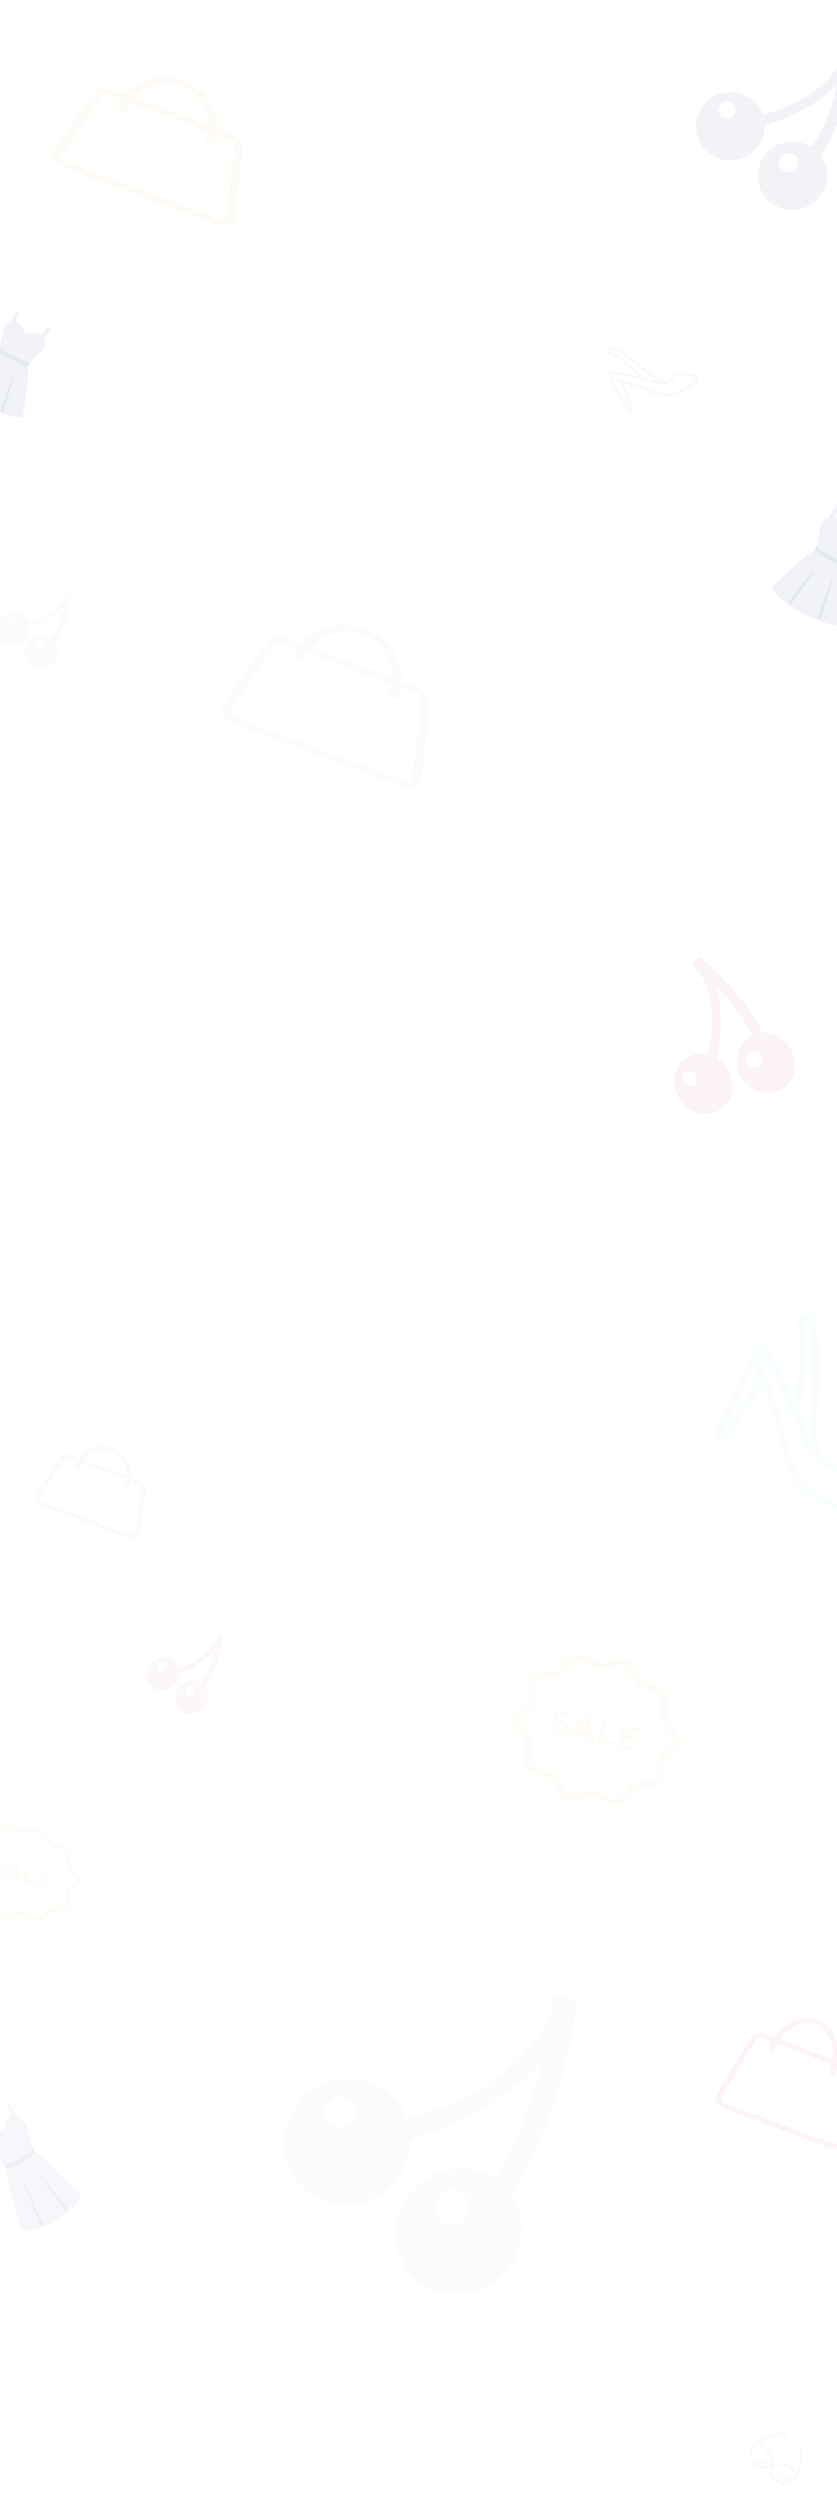 <svg width="1680" height="5014" viewBox="0 0 1680 5014" fill="none" xmlns="http://www.w3.org/2000/svg">
<path d="M412.214 3383C429.009 3357.55 441.67 3322.41 448.085 3285.57C449.359 3280.88 449.066 3279.63 449.097 3278.94L437.921 3276.17C437.817 3278.37 434.139 3289.67 432.564 3292.4C416.287 3320.64 385.214 3336.07 359.15 3344.02C356.865 3336.81 352.103 3330.55 345.161 3326.7C329.746 3318.14 309.512 3324.62 299.97 3341.18C290.422 3357.75 295.183 3378.11 310.598 3386.67C326.014 3395.23 346.251 3388.75 355.799 3372.18C358.985 3366.65 360.544 3360.7 360.675 3354.9C384.164 3346.78 410.746 3332.77 430.112 3312.41C424.18 3337.33 415.412 3358.16 403.855 3374.74C403.262 3374.35 402.674 3373.95 402.046 3373.6C386.631 3365.04 366.393 3371.52 356.848 3388.08C347.303 3404.65 352.069 3425.01 367.484 3433.57C382.899 3442.13 403.133 3435.64 412.678 3419.08C419.604 3407.06 418.968 3393.07 412.214 3383ZM320.817 3348.26C316.996 3346.14 315.813 3341.1 318.181 3336.99C320.544 3332.89 325.561 3331.28 329.382 3333.4C333.204 3335.52 334.388 3340.57 332.026 3344.67C329.657 3348.78 324.639 3350.38 320.817 3348.26ZM376.966 3399.06C372.731 3396.71 371.42 3391.12 374.044 3386.56C376.663 3382.02 382.223 3380.24 386.458 3382.59C390.693 3384.94 391.997 3390.53 389.378 3395.08C386.754 3399.63 381.201 3401.41 376.966 3399.06Z" fill="#A50716" fill-opacity="0.03"/>
<g clip-path="url(#clip0_189_694)" id="karez">
<path d="M1390.95 749.489L1353.53 746.739C1352.45 746.66 1351.49 747.31 1351.11 748.381L1351.07 748.486C1349.3 753.468 1346.11 761.874 1335.82 763.652C1327.12 765.157 1307.83 749.85 1289.94 735.325C1278.21 725.796 1266.08 715.944 1254.73 708.849C1236.99 697.761 1225.97 693.436 1225.51 693.258C1224.74 692.957 1223.91 693.047 1223.27 693.502C1222.62 693.958 1222.22 694.73 1222.19 695.602L1221.72 707.019C1221.67 708.33 1222.43 709.595 1223.59 710.095C1223.66 710.127 1230.86 713.285 1242.21 721.06C1251.5 727.427 1265.34 738.138 1280.86 754.228C1254.12 748.09 1233.28 745.003 1224.36 744.136C1223.57 744.059 1222.83 744.368 1222.33 744.979C1221.82 745.59 1221.61 746.44 1221.76 747.299L1223.86 760.02C1223.86 760.03 1223.93 760.413 1224.05 760.714C1226.41 766.627 1231.36 775.419 1237.63 786.55C1243.67 797.295 1251.2 810.667 1258.63 825.486C1260.05 828.313 1263.06 829.669 1265.64 828.641L1268.44 827.519C1271.19 826.422 1272.41 822.988 1271.16 819.865L1250.48 768.095C1262.91 771.381 1278.54 776.222 1293.43 782.817C1329.96 798.994 1347.35 795.991 1358.42 791.568C1384.26 781.241 1401.25 764.504 1401.96 763.796C1402.74 763.019 1402.96 761.748 1402.5 760.605L1401.31 757.618C1399.47 753.007 1395.4 749.816 1390.95 749.489ZM1227.1 705.631L1227.32 700.091C1231.76 702.108 1240.61 706.453 1252.42 713.837C1263.46 720.738 1275.45 730.472 1287.04 739.886C1298.62 749.288 1309.31 757.965 1318.45 763.472C1315.61 762.983 1312.52 762.291 1309.14 761.361C1302.62 759.565 1296.28 757.928 1290.18 756.438C1259.81 723.132 1234.25 709.149 1227.1 705.631ZM1266.34 821.79C1266.38 821.891 1266.34 822.001 1266.25 822.037L1263.45 823.159C1263.37 823.189 1263.27 823.137 1263.22 823.041C1261.75 820.105 1260.27 817.229 1258.81 814.418L1262.76 812.837L1266.34 821.79ZM1260.57 807.356L1256.04 809.168C1251.02 799.737 1246.2 791.169 1242.06 783.825C1237.47 775.66 1233.6 768.78 1231.02 763.529C1234.17 764.169 1238.74 765.155 1244.25 766.509L1260.57 807.356ZM1396.9 760.58C1392.47 764.633 1377.22 777.697 1356.23 786.087C1346.02 790.166 1329.84 792.871 1295.03 777.455C1267.14 765.104 1236.77 758.802 1228.7 757.26L1227.55 750.289C1237.12 751.467 1267.5 755.762 1308.29 766.99C1324.55 771.463 1336.93 771.212 1345.08 766.241C1351.26 762.476 1353.89 756.774 1355.43 752.667L1391.06 755.286C1393.39 755.457 1395.52 757.129 1396.49 759.544L1396.9 760.58L1396.9 760.58Z" fill="#9E0C26" fill-opacity="0.03"/>
</g>
<g clip-path="url(#clip1_189_694)" id="dress">
<path d="M1541.44 4936.15C1541.35 4936 1541.22 4935.87 1541.08 4935.77C1540.93 4935.66 1540.76 4935.6 1540.59 4935.56C1540.41 4935.53 1540.23 4935.53 1540.05 4935.57C1539.87 4935.61 1539.7 4935.68 1539.54 4935.79C1535.58 4938.45 1528.63 4938.42 1522.07 4932.32C1521.94 4932.19 1521.79 4932.1 1521.62 4932.03C1521.45 4931.97 1521.27 4931.95 1521.08 4931.96C1520.9 4931.98 1520.72 4932.03 1520.55 4932.11C1520.39 4932.2 1520.24 4932.32 1520.11 4932.46C1519.99 4932.6 1519.89 4932.76 1519.82 4932.93C1519.75 4933.11 1519.72 4933.29 1519.72 4933.47C1519.73 4933.66 1519.76 4933.84 1519.84 4934C1519.91 4934.16 1520.01 4934.31 1520.14 4934.43C1520.66 4934.91 1521.18 4935.36 1521.71 4935.77C1528.9 4941.47 1536.43 4941.14 1540.98 4938.09C1541.29 4937.88 1541.52 4937.56 1541.6 4937.19C1541.69 4936.83 1541.63 4936.45 1541.44 4936.15Z" fill="#5C2483" fill-opacity="0.04"/>
<path d="M1565.18 4964.08C1565.05 4963.95 1564.9 4963.86 1564.73 4963.8C1564.56 4963.74 1564.38 4963.71 1564.2 4963.73C1564.02 4963.74 1563.84 4963.79 1563.67 4963.87C1563.5 4963.96 1563.35 4964.07 1563.23 4964.22C1562.97 4964.5 1562.83 4964.86 1562.84 4965.23C1562.84 4965.6 1562.99 4965.95 1563.26 4966.19C1563.78 4966.67 1564.3 4967.12 1564.82 4967.53C1572.01 4973.23 1579.55 4972.89 1584.1 4969.85C1584.26 4969.75 1584.4 4969.62 1584.52 4969.47C1584.63 4969.31 1584.72 4969.14 1584.77 4968.95C1584.81 4968.76 1584.83 4968.57 1584.8 4968.39C1584.77 4968.2 1584.71 4968.03 1584.61 4967.87C1584.51 4967.71 1584.38 4967.58 1584.23 4967.48C1584.08 4967.38 1583.91 4967.31 1583.73 4967.28C1583.54 4967.25 1583.35 4967.26 1583.17 4967.3C1582.99 4967.35 1582.81 4967.43 1582.66 4967.54C1578.7 4970.21 1571.73 4970.17 1565.18 4964.08Z" fill="#5C2483" fill-opacity="0.04"/>
<path d="M1603.45 4963.58C1603.58 4963.4 1603.67 4963.19 1603.71 4962.97C1603.77 4962.63 1609.13 4929.38 1609.91 4915.16C1610.27 4913.02 1610.13 4910.84 1609.5 4908.82C1608.87 4906.79 1607.77 4904.97 1606.3 4903.5C1605.18 4902.71 1603.89 4902.19 1602.52 4901.97C1601.15 4901.75 1599.73 4901.84 1598.37 4902.23C1598.19 4902.29 1598.03 4902.38 1597.88 4902.49C1597.73 4902.61 1597.61 4902.75 1597.52 4902.92C1597.43 4903.08 1597.36 4903.26 1597.34 4903.44C1597.31 4903.62 1597.32 4903.81 1597.36 4903.98C1597.41 4904.16 1597.49 4904.32 1597.59 4904.46C1597.7 4904.61 1597.84 4904.72 1597.99 4904.81C1598.15 4904.89 1598.32 4904.95 1598.5 4904.96C1598.68 4904.98 1598.86 4904.96 1599.04 4904.91C1599.99 4904.65 1600.97 4904.59 1601.92 4904.74C1602.87 4904.89 1603.77 4905.24 1604.56 4905.77C1605.65 4907.01 1606.44 4908.49 1606.89 4910.12C1607.34 4911.74 1607.43 4913.46 1607.15 4915.16C1606.51 4926.85 1602.72 4951.63 1601.42 4959.88C1594.53 4953.23 1570.97 4932.63 1553.96 4942.72L1549.34 4939.06C1555.34 4920.23 1529.85 4901.96 1521.79 4896.76C1529.52 4893.62 1552.78 4884.28 1564.02 4880.97C1568.5 4879.66 1571.77 4879.79 1573.74 4881.35L1573.76 4881.36C1574.46 4882 1575 4882.8 1575.36 4883.69C1575.73 4884.58 1575.89 4885.55 1575.86 4886.53C1575.83 4886.9 1575.95 4887.26 1576.19 4887.53C1576.43 4887.79 1576.77 4887.95 1577.14 4887.95C1577.5 4887.96 1577.86 4887.82 1578.14 4887.56C1578.42 4887.3 1578.59 4886.95 1578.61 4886.57C1578.68 4885.16 1578.44 4883.76 1577.92 4882.48C1577.39 4881.19 1576.59 4880.06 1575.57 4879.15C1573.8 4878.04 1571.78 4877.39 1569.66 4877.24C1567.54 4877.09 1565.4 4877.45 1563.39 4878.29C1549.72 4882.3 1518.57 4895.11 1518.26 4895.24C1518.06 4895.33 1517.87 4895.46 1517.73 4895.64L1517.7 4895.67C1506.58 4908.99 1500.81 4929.07 1514.42 4941.67C1515.13 4942.34 1515.86 4942.96 1516.6 4943.55C1519.42 4946.07 1522.79 4947.89 1526.47 4948.88C1530.16 4949.87 1534.06 4950 1537.89 4949.27C1539.99 4948.79 1541.99 4947.88 1543.76 4946.59C1545.53 4945.3 1547.03 4943.66 1548.17 4941.78L1551.6 4944.49C1550.02 4946.03 1548.77 4947.87 1547.92 4949.89C1547.06 4951.91 1546.63 4954.06 1546.65 4956.22C1546.81 4960.11 1547.83 4963.87 1549.63 4967.23C1551.44 4970.59 1553.98 4973.46 1557.07 4975.63C1557.81 4976.21 1558.59 4976.78 1559.39 4977.32C1574.77 4987.69 1593 4977.49 1603.43 4963.62L1603.45 4963.58ZM1537.36 4946.55C1533.47 4947.17 1529.53 4946.86 1525.88 4945.65C1522.23 4944.43 1518.95 4942.35 1516.33 4939.55C1504.27 4928.38 1508.89 4911.02 1518.97 4898.36C1524.73 4901.98 1553.29 4921.08 1546.48 4939.11C1545.64 4940.98 1544.37 4942.64 1542.78 4943.94C1541.19 4945.24 1539.33 4946.13 1537.36 4946.55ZM1561.01 4974.97C1557.69 4973.05 1554.91 4970.34 1552.9 4967.06C1550.88 4963.78 1549.68 4960.02 1549.4 4956.09C1549.35 4954.09 1549.79 4952.08 1550.68 4950.25C1551.57 4948.41 1552.88 4946.8 1554.5 4945.55C1565.95 4937.85 1582.05 4947.61 1592.08 4955.56C1596.08 4958.74 1599.12 4961.63 1600.51 4962.99C1590.49 4975.69 1574.65 4984.16 1561.01 4974.97Z" fill="#5C2483" fill-opacity="0.04"/>
</g>
<path d="M1024.32 4400.93C1086.74 4307 1132.39 4176.43 1153.83 4038.98C1158.33 4021.53 1157.09 4016.8 1157.15 4014.24L1113.87 4002.89C1113.67 4011.12 1100.5 4053.15 1094.68 4063.25C1034.5 4167.68 916.213 4222.83 816.56 4250.39C807.123 4223.17 788.235 4199.33 761.166 4184.3C701.055 4150.93 623.719 4173.5 588.439 4234.72C553.139 4295.98 573.269 4372.66 633.38 4406.04C693.492 4439.41 770.843 4416.85 806.143 4355.59C817.924 4335.15 823.397 4312.97 823.391 4291.27C913.119 4262.87 1014.23 4212.64 1087 4137.99C1066.36 4230.85 1034.44 4308.15 991.405 4369.26C989.087 4367.74 986.789 4366.2 984.339 4364.84C924.228 4331.46 846.876 4354.03 811.586 4415.26C776.296 4476.5 796.444 4553.2 856.554 4586.57C916.664 4619.94 994.001 4597.37 1029.29 4536.13C1054.9 4491.7 1051.21 4439.21 1024.32 4400.93ZM669.336 4263.01C654.434 4254.74 649.433 4235.74 658.19 4220.55C666.926 4205.39 686.1 4199.79 701.002 4208.06C715.904 4216.34 720.912 4235.36 712.176 4250.52C703.419 4265.71 684.238 4271.28 669.336 4263.01ZM890.018 4458.09C873.505 4448.92 867.963 4427.86 877.665 4411.03C887.347 4394.23 908.599 4388.02 925.111 4397.19C941.624 4406.36 947.139 4427.42 937.457 4444.22C927.755 4461.06 906.531 4467.25 890.018 4458.09Z" fill="#A50716" fill-opacity="0.02"/>
<g clip-path="url(#clip2_189_694)">
<path d="M1333.51 3530.55C1333.51 3529.35 1333.74 3528.2 1334.2 3527.13C1334.65 3526.07 1335.32 3525.09 1336.19 3524.27L1359.11 3502.37C1361.09 3500.48 1362.6 3498.28 1363.6 3495.91C1366.41 3489.34 1365.43 3481.43 1360.55 3474.9L1340.18 3447.69C1338.65 3445.64 1337.94 3443.19 1338.19 3440.83L1341.55 3409.55C1342.61 3399.69 1336.26 3389.9 1326.17 3385.6C1325.79 3385.44 1325.41 3385.28 1325.02 3385.14L1292.25 3372.85L1291.68 3372.62C1289.4 3371.65 1287.49 3370.03 1286.26 3368.01L1268.77 3339.3C1265.93 3334.62 1261.55 3331.01 1256.58 3328.89C1251.61 3326.77 1245.97 3326.11 1240.62 3327.3L1207.8 3334.56C1205.49 3335.07 1202.99 3334.82 1200.72 3333.85L1200.21 3333.62L1168.45 3318.38L1168.65 3318.48C1168.21 3318.26 1167.82 3318.09 1167.48 3317.95C1157.39 3313.64 1145.93 3315.84 1139.55 3323.43L1119.3 3347.51C1117.78 3349.33 1115.52 3350.52 1112.98 3350.83L1079.25 3354.97C1071.15 3355.97 1064.76 3360.75 1061.96 3367.32C1060.95 3369.69 1060.41 3372.3 1060.41 3375.03L1060.49 3406.73C1060.5 3407.93 1060.26 3409.09 1059.8 3410.15C1059.35 3411.22 1058.68 3412.19 1057.81 3413.02L1034.89 3434.91C1032.91 3436.8 1031.41 3439 1030.4 3441.37C1027.59 3447.94 1028.57 3455.86 1033.45 3462.39L1053.82 3489.6C1055.35 3491.65 1056.06 3494.09 1055.81 3496.46L1052.45 3527.73C1051.4 3537.59 1057.74 3547.38 1067.83 3551.68C1068.18 3551.83 1068.55 3551.99 1068.96 3552.14L1070.01 3552.53L1101.83 3564.46L1101.9 3564.48L1102.34 3564.66C1104.6 3565.63 1106.51 3567.25 1107.74 3569.28L1125.22 3597.99C1128.07 3602.67 1132.45 3606.28 1137.43 3608.4C1142.39 3610.52 1148.03 3611.18 1153.38 3609.99L1186.2 3602.73C1188.52 3602.21 1191.01 3602.46 1193.27 3603.43L1193.75 3603.65L1194.31 3603.91L1225.26 3618.76L1225.47 3618.86C1225.8 3619.02 1226.15 3619.17 1226.53 3619.33C1236.61 3623.63 1248.07 3621.44 1254.46 3613.85L1274.7 3589.77C1276.22 3587.95 1278.48 3586.77 1281.02 3586.46L1314.75 3582.31C1322.85 3581.31 1329.24 3576.54 1332.03 3569.96C1333.05 3567.6 1333.59 3564.98 1333.58 3562.25L1333.51 3530.55ZM1311.88 3570.11L1278.15 3574.26C1272.4 3574.96 1267.32 3577.62 1263.87 3581.73L1243.62 3605.81C1240.81 3609.18 1235.71 3610.15 1231.26 3608.25L1230.71 3608L1199.11 3592.84L1199.13 3592.85C1198.77 3592.67 1198.4 3592.5 1198 3592.33C1192.89 3590.15 1187.25 3589.59 1182.04 3590.74L1149.22 3598.01C1146.84 3598.53 1144.37 3598.25 1142.15 3597.3C1139.93 3596.36 1138.02 3594.78 1136.75 3592.69L1119.26 3563.98C1116.49 3559.42 1112.18 3555.75 1107.07 3553.57C1106.73 3553.43 1106.35 3553.27 1105.93 3553.12L1105.93 3553.12L1073.06 3540.79L1073.07 3540.8L1072.56 3540.59C1068.11 3538.69 1065.28 3534.35 1065.75 3529.98L1069.11 3498.7C1069.68 3493.37 1068.08 3487.86 1064.61 3483.22L1044.25 3456.02C1042.08 3453.13 1041.65 3449.62 1042.89 3446.7C1043.34 3445.65 1044 3444.69 1044.88 3443.84L1067.81 3421.95C1069.76 3420.08 1071.28 3417.89 1072.3 3415.48C1073.33 3413.08 1073.86 3410.46 1073.85 3407.76L1073.77 3376.06C1073.78 3374.84 1074.02 3373.7 1074.46 3372.65C1075.71 3369.73 1078.53 3367.61 1082.12 3367.18L1115.85 3363.03C1121.6 3362.32 1126.69 3359.66 1130.14 3355.56L1150.38 3331.47C1153.2 3328.11 1158.29 3327.14 1162.75 3329.04L1163.18 3329.23L1163.31 3329.3L1194.89 3344.45L1194.92 3344.46L1195.99 3344.94C1201.1 3347.13 1206.74 3347.69 1211.96 3346.55L1244.78 3339.28L1242.7 3333.29L1244.78 3339.28C1247.17 3338.75 1249.63 3339.04 1251.85 3339.99C1254.07 3340.93 1255.98 3342.51 1257.25 3344.59L1274.74 3373.31C1277.52 3377.88 1281.84 3381.54 1286.95 3383.72C1287.33 3383.88 1287.68 3384.02 1287.99 3384.14L1288.11 3384.19L1320.36 3396.28L1320.96 3396.5L1321.44 3396.7C1325.9 3398.59 1328.73 3402.94 1328.25 3407.3L1324.89 3438.58C1324.32 3443.91 1325.92 3449.42 1329.39 3454.06L1349.75 3481.27C1351.92 3484.16 1352.35 3487.67 1351.11 3490.58C1350.66 3491.63 1350 3492.6 1349.11 3493.45L1326.2 3515.34C1324.24 3517.2 1322.73 3519.4 1321.7 3521.8C1320.68 3524.21 1320.14 3526.83 1320.15 3529.53L1320.22 3561.22C1320.23 3562.45 1319.98 3563.59 1319.54 3564.64C1318.29 3567.55 1315.47 3569.67 1311.88 3570.11Z" fill="#F39200" fill-opacity="0.03"/>
<path d="M1183.22 3444.3C1183.14 3443.86 1182.9 3443.52 1182.37 3443.4L1172.93 3441.18C1172.41 3441.06 1172.06 3441.26 1171.83 3441.63L1145.93 3482.24C1145.7 3482.61 1145.8 3482.92 1146.33 3483.04L1156.14 3485.34C1156.67 3485.46 1157 3485.33 1157.24 3484.89L1161.6 3477.5L1179.43 3481.68L1180.84 3490.42C1180.9 3490.93 1181.17 3491.2 1181.69 3491.33L1191.43 3493.61C1191.95 3493.73 1192.15 3493.49 1192.08 3493.05L1183.22 3444.3ZM1166.25 3469.75L1175.04 3454.97L1175.26 3455.02L1178.02 3472.5L1166.25 3469.75Z" fill="#F39200" fill-opacity="0.03"/>
<path d="M1131.35 3450.61L1128.72 3449.64C1123 3447.52 1121.23 3445.33 1121.72 3442.69C1122.27 3439.78 1124.98 3438.22 1129.48 3439.28C1133.67 3440.26 1137.19 3442.36 1140.66 3445.57C1140.99 3445.86 1141.38 3445.88 1141.74 3445.61L1147.47 3440.52C1147.93 3440.13 1147.91 3439.85 1147.51 3439.47C1143.79 3435.49 1137.84 3432.18 1131.1 3430.61C1120.09 3428.02 1112 3432 1110.41 3440.47C1108.89 3448.6 1113.83 3454.35 1123.93 3458.06L1126.57 3459.03C1132.49 3461.2 1133.97 3463.31 1133.47 3466.03C1132.86 3469.28 1129.44 3470.81 1124.12 3469.56C1118.73 3468.3 1114.59 3464.93 1111.67 3461.69C1111.35 3461.34 1110.9 3461.23 1110.54 3461.5L1103.74 3466.06C1103.29 3466.38 1103.35 3466.89 1103.6 3467.23C1106.92 3471.62 1114.11 3476.27 1122.05 3478.13C1135.24 3481.22 1143.21 3476.65 1144.77 3468.32C1146.33 3459.99 1141.59 3454.35 1131.35 3450.61Z" fill="#F39200" fill-opacity="0.03"/>
<path d="M1234.98 3494.55L1212.5 3489.28C1212.21 3489.21 1212.08 3489.04 1212.13 3488.77L1218.88 3452.66C1218.96 3452.25 1218.72 3451.91 1218.27 3451.81L1208.75 3449.58C1208.3 3449.47 1207.95 3449.67 1207.87 3450.08L1199.5 3494.79C1199.43 3495.2 1199.68 3495.54 1200.13 3495.65L1233.32 3503.42C1233.77 3503.53 1234.12 3503.33 1234.2 3502.92L1235.61 3495.4C1235.68 3494.99 1235.43 3494.66 1234.98 3494.55Z" fill="#F39200" fill-opacity="0.03"/>
<path d="M1275.63 3504.35L1253.68 3499.21C1253.38 3499.14 1253.25 3498.97 1253.3 3498.7L1255.09 3489.14C1255.14 3488.87 1255.31 3488.77 1255.61 3488.84L1273.9 3493.13C1274.34 3493.23 1274.69 3493.03 1274.77 3492.62L1276.11 3485.44C1276.19 3485.04 1275.94 3484.7 1275.49 3484.59L1257.21 3480.31C1256.91 3480.24 1256.79 3480.07 1256.83 3479.8L1258.55 3470.65C1258.6 3470.38 1258.78 3470.28 1259.07 3470.35L1281.03 3475.49C1281.48 3475.6 1281.82 3475.39 1281.9 3474.99L1283.26 3467.74C1283.33 3467.33 1283.09 3466.99 1282.64 3466.89L1249.97 3459.23C1249.52 3459.13 1249.17 3459.33 1249.1 3459.74L1240.73 3504.45C1240.65 3504.86 1240.9 3505.2 1241.35 3505.31L1274.02 3512.96C1274.46 3513.06 1274.81 3512.86 1274.89 3512.46L1276.25 3505.21C1276.32 3504.8 1276.08 3504.45 1275.63 3504.35Z" fill="#F39200" fill-opacity="0.03"/>
</g>
<g clip-path="url(#clip3_189_694)">
<path d="M140.76 3799.29C140.729 3798.52 140.866 3797.79 141.154 3797.11C141.442 3796.44 141.88 3795.82 142.457 3795.31L157.71 3781.75C159.027 3780.58 160.014 3779.2 160.652 3777.7C162.43 3773.54 161.576 3768.42 158.069 3764.11L143.445 3746.14C142.343 3744.78 141.798 3743.19 141.919 3741.68L143.512 3721.63C144.009 3715.31 139.423 3708.87 132.388 3705.87C132.125 3705.76 131.859 3705.65 131.587 3705.55L108.775 3696.89L108.378 3696.73C106.793 3696.06 105.444 3694.97 104.548 3693.64L91.869 3674.77C89.806 3671.69 86.716 3669.27 83.249 3667.79C79.782 3666.31 75.894 3665.76 72.238 3666.4L49.847 3670.32C48.272 3670.59 46.549 3670.37 44.964 3669.7L44.609 3669.54L22.425 3659.01L22.564 3659.07C22.261 3658.93 21.987 3658.81 21.746 3658.7C14.712 3655.7 6.887 3656.86 2.675 3661.59L-10.689 3676.62C-11.695 3677.75 -13.221 3678.46 -14.961 3678.61L-38.054 3680.5C-43.595 3680.96 -47.878 3683.88 -49.651 3688.05C-50.291 3689.55 -50.605 3691.21 -50.541 3692.97L-49.758 3713.37C-49.727 3714.14 -49.864 3714.88 -50.152 3715.55C-50.439 3716.23 -50.878 3716.84 -51.455 3717.35L-66.711 3730.91C-68.026 3732.08 -69.011 3733.46 -69.651 3734.96C-71.428 3739.12 -70.576 3744.24 -67.068 3748.56L-52.444 3766.53C-51.342 3767.88 -50.795 3769.47 -50.917 3770.98L-52.508 3791.03C-53.006 3797.35 -48.419 3803.79 -41.389 3806.79C-41.144 3806.89 -40.882 3807 -40.602 3807.11L-39.866 3807.39L-17.718 3815.79L-17.674 3815.81L-17.366 3815.93C-15.789 3816.61 -14.443 3817.69 -13.549 3819.03L-0.87 3837.9C1.196 3840.98 4.286 3843.4 7.756 3844.88C11.221 3846.36 15.109 3846.91 18.76 3846.27L41.155 3842.35C42.735 3842.07 44.452 3842.29 46.028 3842.96L46.363 3843.11L46.753 3843.3L68.371 3853.56L68.519 3853.63C68.748 3853.74 68.993 3853.85 69.257 3853.96C76.288 3856.96 84.115 3855.81 88.33 3851.07L101.691 3836.04C102.698 3834.91 104.222 3834.2 105.959 3834.06L129.055 3832.17C134.597 3831.71 138.878 3828.78 140.65 3824.62C141.293 3823.12 141.605 3821.45 141.538 3819.69L140.76 3799.29ZM126.796 3824.25L103.706 3826.14C99.772 3826.46 96.34 3828.06 94.061 3830.62L80.7 3845.65C78.839 3847.75 75.361 3848.26 72.252 3846.93L71.871 3846.76L49.803 3836.28L49.815 3836.29C49.565 3836.17 49.303 3836.05 49.025 3835.93C45.463 3834.41 41.578 3833.92 38.02 3834.54L15.624 3838.46C13.999 3838.75 12.298 3838.51 10.752 3837.85C9.204 3837.19 7.852 3836.13 6.931 3834.76L-5.747 3815.88C-7.761 3812.89 -10.807 3810.42 -14.37 3808.91C-14.603 3808.81 -14.871 3808.7 -15.163 3808.59L-15.162 3808.59L-38.041 3799.9L-38.035 3799.91L-38.391 3799.76C-41.495 3798.44 -43.54 3795.58 -43.313 3792.78L-41.722 3772.74C-41.451 3769.32 -42.676 3765.74 -45.171 3762.67L-59.793 3744.7C-61.349 3742.79 -61.722 3740.53 -60.937 3738.68C-60.654 3738.01 -60.222 3737.41 -59.638 3736.89L-44.381 3723.33C-43.081 3722.17 -42.089 3720.79 -41.439 3719.27C-40.789 3717.75 -40.483 3716.08 -40.549 3714.34L-41.331 3693.94C-41.357 3693.16 -41.22 3692.42 -40.937 3691.76C-40.146 3689.91 -38.255 3688.62 -35.8 3688.42L-12.705 3686.52C-8.768 3686.2 -5.336 3684.6 -3.058 3682.04L10.304 3667.01C12.164 3664.92 15.645 3664.41 18.75 3665.73L19.051 3665.87L19.146 3665.91L41.199 3676.38L41.219 3676.39L41.967 3676.73C45.532 3678.25 49.417 3678.74 52.978 3678.12L75.374 3674.2L73.81 3670.3L75.378 3674.2C77.005 3673.92 78.704 3674.16 80.253 3674.82C81.799 3675.48 83.15 3676.54 84.072 3677.91L96.753 3696.78C98.77 3699.79 101.822 3702.24 105.382 3703.76C105.646 3703.87 105.889 3703.97 106.11 3704.06L106.194 3704.09L128.639 3712.61L129.055 3712.77L129.392 3712.9C132.499 3714.22 134.542 3717.09 134.317 3719.88L132.725 3739.93C132.455 3743.35 133.681 3746.93 136.171 3749.99L150.795 3767.96C152.351 3769.87 152.727 3772.14 151.939 3773.98C151.657 3774.65 151.226 3775.26 150.633 3775.78L135.384 3789.34C134.084 3790.49 133.091 3791.87 132.442 3793.4C131.792 3794.92 131.486 3796.59 131.553 3798.33L132.33 3818.72C132.361 3819.51 132.22 3820.24 131.938 3820.9C131.149 3822.75 129.255 3824.05 126.796 3824.25Z" fill="#F39200" fill-opacity="0.03"/>
<path d="M35.469 3740.36C35.407 3740.07 35.228 3739.84 34.865 3739.75L28.324 3738.11C27.961 3738.02 27.726 3738.14 27.578 3738.38L10.708 3763.91C10.56 3764.14 10.636 3764.34 11 3764.43L17.798 3766.14C18.161 3766.23 18.388 3766.15 18.542 3765.87L21.367 3761.22L33.722 3764.31L34.893 3769.97C34.946 3770.3 35.133 3770.48 35.496 3770.58L42.244 3772.27C42.606 3772.36 42.738 3772.21 42.678 3771.92L35.469 3740.36ZM24.39 3756.34L30.09 3747.03L30.247 3747.07L32.541 3758.38L24.39 3756.34Z" fill="#F39200" fill-opacity="0.03"/>
<path d="M-0.045 3743.22L-1.875 3742.54C-5.851 3741.04 -7.121 3739.6 -6.841 3737.91C-6.533 3736.05 -4.704 3735.11 -1.589 3735.89C1.316 3736.62 3.783 3738.05 6.242 3740.2C6.474 3740.39 6.743 3740.41 6.984 3740.25L10.806 3737.1C11.116 3736.86 11.092 3736.68 10.809 3736.43C8.165 3733.78 3.999 3731.52 -0.671 3730.35C-8.301 3728.43 -13.774 3730.81 -14.67 3736.22C-15.528 3741.42 -11.998 3745.23 -4.97 3747.85L-3.138 3748.53C0.983 3750.06 2.051 3751.46 1.768 3753.19C1.422 3755.27 -0.892 3756.18 -4.574 3755.25C-8.311 3754.32 -11.236 3752.05 -13.315 3749.9C-13.542 3749.67 -13.854 3749.59 -14.1 3749.75L-18.665 3752.53C-18.971 3752.72 -18.915 3753.06 -18.736 3753.28C-16.351 3756.18 -11.306 3759.34 -5.803 3760.71C3.332 3763.01 8.708 3760.25 9.59 3754.92C10.469 3749.6 7.083 3745.87 -0.045 3743.22Z" fill="#F39200" fill-opacity="0.03"/>
<path d="M72.2 3773.87L56.629 3769.97C56.424 3769.92 56.335 3769.8 56.361 3769.63L60.176 3746.55C60.221 3746.29 60.045 3746.07 59.732 3745.99L53.14 3744.34C52.828 3744.26 52.59 3744.38 52.545 3744.64L47.821 3773.21C47.781 3773.47 47.959 3773.7 48.271 3773.78L71.264 3779.54C71.578 3779.62 71.811 3779.5 71.855 3779.24L72.651 3774.43C72.695 3774.17 72.515 3773.95 72.2 3773.87Z" fill="#F39200" fill-opacity="0.03"/>
<path d="M100.37 3781.11L85.16 3777.3C84.954 3777.25 84.861 3777.13 84.89 3776.96L85.902 3770.85C85.928 3770.68 86.048 3770.62 86.254 3770.67L98.92 3773.85C99.229 3773.93 99.468 3773.81 99.509 3773.55L100.268 3768.96C100.311 3768.7 100.129 3768.47 99.82 3768.4L87.157 3765.22C86.951 3765.17 86.859 3765.05 86.886 3764.88L87.853 3759.04C87.884 3758.86 88.002 3758.8 88.209 3758.85L103.419 3762.67C103.728 3762.74 103.964 3762.62 104.008 3762.36L104.775 3757.73C104.817 3757.47 104.638 3757.25 104.328 3757.17L81.696 3751.49C81.384 3751.42 81.149 3751.54 81.107 3751.8L76.38 3780.37C76.337 3780.63 76.515 3780.86 76.827 3780.94L99.459 3786.61C99.769 3786.69 100.004 3786.57 100.048 3786.31L100.816 3781.68C100.857 3781.41 100.679 3781.19 100.37 3781.11Z" fill="#F39200" fill-opacity="0.03"/>
</g>
<g clip-path="url(#clip4_189_694)">
<path fill-rule="evenodd" clip-rule="evenodd" d="M431.362 448.508L131.526 336.535C123.155 333.409 115.955 328.194 111.51 322.037C107.065 315.88 105.738 309.285 107.823 303.704L186.538 189.225C198.65 173.114 215.449 176.042 232.879 182.552L253.804 190.366C279.354 158.256 325.284 145.122 367.892 161.034C410.5 176.946 436.578 216.971 434.826 257.968L455.751 265.783C473.181 272.292 487.795 281.095 486.374 301.198L470.782 439.25C468.698 444.832 463.374 448.942 455.981 450.679C448.588 452.415 439.732 451.634 431.362 448.508ZM363.962 171.557C329.623 158.733 292.275 169.831 270.003 196.416L418.635 251.922C419.232 217.243 398.309 184.383 363.962 171.557ZM470.593 295.305C470.998 293.727 470.934 292.017 470.407 290.276C469.879 288.534 468.898 286.796 467.521 285.164C466.144 283.532 464.4 282.04 462.39 280.775C460.381 279.51 458.148 278.498 455.822 277.799L433.492 269.46C432.559 275.075 431.118 280.543 429.176 285.832C428.655 287.228 427.324 288.255 425.476 288.69C423.628 289.124 421.414 288.928 419.321 288.147C417.229 287.365 415.429 286.062 414.317 284.522C413.206 282.983 412.874 281.334 413.396 279.939C415.375 274.663 416.817 269.193 417.712 263.567L263.059 205.812C260.05 210.65 257.554 215.726 255.587 221.006C255.066 222.401 253.735 223.429 251.887 223.863C250.039 224.297 247.825 224.102 245.732 223.32C243.639 222.539 241.839 221.235 240.728 219.696C239.617 218.157 239.285 216.508 239.806 215.113C241.811 209.847 244.306 204.773 247.279 199.919L224.941 191.577C222.727 190.581 220.377 189.883 218.032 189.522C215.686 189.161 213.391 189.145 211.283 189.475C209.174 189.805 207.295 190.474 205.755 191.444C204.216 192.413 203.047 193.662 202.319 195.118L123.604 309.597C122.561 312.388 123.225 315.685 125.447 318.764C127.67 321.842 131.27 324.45 135.455 326.013L435.291 437.986C439.476 439.549 443.904 439.939 447.601 439.071C451.297 438.203 453.959 436.148 455.001 433.357L470.593 295.305Z" fill="#F39200" fill-opacity="0.04"/>
</g>
<g clip-path="url(#clip5_189_694)">
<path fill-rule="evenodd" clip-rule="evenodd" d="M801.801 1575.59L472.788 1452.72C463.603 1449.29 455.702 1443.57 450.825 1436.81C445.947 1430.05 444.492 1422.82 446.779 1416.69L533.154 1291.07C546.445 1273.4 564.878 1276.61 584.004 1283.75L606.965 1292.33C635.001 1257.09 685.4 1242.68 732.155 1260.14C778.909 1277.6 807.525 1321.52 805.602 1366.51L828.564 1375.08C847.69 1382.22 863.725 1391.88 862.166 1413.94L845.057 1565.43C842.77 1571.55 836.928 1576.06 828.816 1577.97C820.703 1579.88 810.986 1579.02 801.801 1575.59ZM727.843 1271.69C690.162 1257.62 649.18 1269.79 624.741 1298.97L787.836 1359.87C788.491 1321.82 765.532 1285.76 727.843 1271.69ZM844.85 1407.48C845.294 1405.75 845.224 1403.87 844.645 1401.96C844.066 1400.05 842.99 1398.14 841.479 1396.35C839.968 1394.56 838.054 1392.92 835.849 1391.53C833.644 1390.15 831.194 1389.03 828.642 1388.27L804.139 1379.12C803.115 1385.28 801.533 1391.28 799.403 1397.08C798.831 1398.61 797.371 1399.74 795.342 1400.22C793.314 1400.69 790.885 1400.48 788.589 1399.62C786.292 1398.77 784.317 1397.33 783.098 1395.65C781.878 1393.96 781.515 1392.15 782.086 1390.62C784.259 1384.83 785.841 1378.82 786.823 1372.65L617.121 1309.28C613.82 1314.58 611.08 1320.15 608.922 1325.95C608.35 1327.48 606.89 1328.61 604.862 1329.08C602.833 1329.56 600.404 1329.35 598.108 1328.49C595.811 1327.63 593.836 1326.2 592.617 1324.51C591.398 1322.82 591.034 1321.01 591.605 1319.48C593.805 1313.7 596.544 1308.14 599.805 1302.81L575.293 1293.66C572.864 1292.56 570.286 1291.8 567.712 1291.4C565.138 1291 562.62 1290.99 560.306 1291.35C557.992 1291.71 555.93 1292.45 554.241 1293.51C552.552 1294.57 551.269 1295.94 550.47 1297.54L464.095 1423.16C462.952 1426.22 463.679 1429.84 466.118 1433.22C468.557 1436.6 472.507 1439.46 477.1 1441.17L806.113 1564.04C810.705 1565.76 815.564 1566.19 819.62 1565.23C823.676 1564.28 826.597 1562.03 827.741 1558.96L844.85 1407.48Z" fill="#9E0C26" fill-opacity="0.02"/>
</g>
<path d="M1530.55 2071.33C1506.48 2022.54 1463.51 1970.97 1412.1 1927.19C1405.98 1920.94 1403.75 1920.21 1402.72 1919.53L1388.03 1933.72C1391.36 1935.92 1405.55 1951.92 1408.35 1956.81C1437.24 2007.41 1432.45 2068.33 1420.67 2114.79C1407.32 2111.53 1393.16 2112.87 1380.73 2119.71C1353.11 2134.9 1344.45 2171.27 1361.39 2200.93C1378.33 2230.61 1414.45 2242.35 1442.07 2227.16C1469.69 2211.98 1478.35 2175.61 1461.41 2145.93C1455.75 2136.02 1447.92 2128.16 1439.02 2122.59C1448.16 2079.83 1450.98 2026.97 1437.23 1979.04C1470.53 2011.04 1494.84 2043.51 1509.93 2076.21C1508.78 2076.74 1507.61 2077.25 1506.48 2077.87C1478.87 2093.06 1470.2 2129.42 1487.14 2159.1C1504.08 2188.77 1540.21 2200.5 1567.83 2185.32C1595.44 2170.13 1604.1 2133.77 1587.16 2104.09C1574.87 2082.56 1552.48 2070.54 1530.55 2071.33ZM1391.73 2176.22C1384.89 2179.99 1375.94 2177.09 1371.73 2169.72C1367.54 2162.38 1369.69 2153.36 1376.53 2149.6C1383.38 2145.83 1392.34 2148.74 1396.54 2156.08C1400.74 2163.44 1398.58 2172.46 1391.73 2176.22ZM1522.88 2139.1C1515.29 2143.27 1505.37 2140.05 1500.71 2131.89C1496.07 2123.75 1498.45 2113.76 1506.03 2109.59C1513.62 2105.41 1523.54 2108.64 1528.18 2116.79C1532.84 2124.94 1530.46 2134.92 1522.88 2139.1Z" fill="#A50716" fill-opacity="0.05"/>
<g clip-path="url(#clip6_189_694)">
<path d="M68.894 4315.06C68.894 4315.06 58.648 4286.12 53.433 4265.22C52.986 4263.85 52.717 4262.79 52.187 4261.88C51.211 4259.61 50.235 4257.34 48.822 4254.92C43.876 4246.43 28.397 4239.63 22.671 4242.97C15.643 4247.07 10.855 4259.2 8.057 4269.35C7.463 4271.32 5.901 4272.23 3.893 4271.78C-6.064 4269.06 -18.456 4266.95 -26.265 4271.51C-31.991 4274.85 -33.692 4291.67 -28.746 4300.15C-25.39 4305.91 -21.959 4309.99 -18.278 4312.72C-3.701 4326.95 12.484 4346.33 13.451 4347.39C10.7 4363.6 41.947 4471.62 41.947 4471.62C41.947 4471.62 54.284 4477.82 82.879 4467.64L81.549 4464.76L87.546 4462.48L88.875 4465.36C95.912 4462.47 103.814 4458.68 112.664 4453.51C121.514 4448.35 128.709 4443.35 134.687 4438.64L132.837 4436.07L137.773 4431.97L139.623 4434.55C163.003 4414.82 163.244 4400.88 163.244 4400.88C163.244 4400.88 83.312 4320.04 68.894 4315.06Z" fill="#213A8F" fill-opacity="0.04"/>
<path d="M44.481 4336.6C25.22 4347.83 14.427 4349.66 13.729 4349.66C11.554 4350.12 7.305 4341.64 9.481 4341.18C9.481 4341.18 21.315 4338.74 39.535 4328.12C57.756 4317.49 65.1 4309.15 65.1 4309.15C66.569 4307.48 71.942 4314.9 70.65 4316.87C70.39 4317.02 64.003 4325.21 44.481 4336.6ZM47.485 4375.84C45.403 4377.06 82.701 4467.33 82.701 4467.33L88.521 4464.75C88.521 4464.75 49.567 4374.63 47.485 4375.84ZM77.158 4358.54C79.241 4357.32 139.445 4434.24 139.445 4434.24L134.332 4438.04C134.332 4438.04 75.076 4359.75 77.158 4358.54ZM23.711 4242.36L14.173 4226.01C12.76 4223.58 13.261 4220.86 15.344 4219.64C17.426 4218.43 20.048 4219.33 21.461 4221.76L34.355 4243.87C30.246 4242.21 26.407 4241.6 23.711 4242.36ZM-31.155 4281.67L-43.873 4259.86C-45.286 4257.43 -44.784 4254.71 -42.702 4253.49C-40.619 4252.28 -37.998 4253.18 -36.585 4255.61L-27.046 4271.96C-29.212 4273.63 -30.839 4277.42 -31.155 4281.67Z" fill="#213A8F" fill-opacity="0.04"/>
</g>
<g clip-path="url(#clip7_189_694)">
<path d="M1702.06 1136.91C1702.06 1136.91 1720.2 1116.44 1734.77 1103.5C1735.65 1102.57 1736.39 1101.91 1736.82 1101.09C1738.13 1099.34 1739.44 1097.58 1740.58 1095.39C1744.6 1087.74 1740.14 1071.79 1733.42 1068.27C1725.19 1063.94 1711.51 1064.79 1700.87 1066.53C1698.77 1066.82 1696.94 1065.86 1695.99 1063.96C1691.68 1054.38 1685.22 1042.96 1676.07 1038.16C1669.36 1034.64 1653.7 1040.02 1649.68 1047.67C1646.95 1052.87 1645.71 1057.45 1645.82 1061.69C1643.27 1079.89 1637.35 1101.55 1637.08 1102.8C1621.24 1107.04 1548.83 1177.52 1548.83 1177.52C1548.83 1177.52 1551.72 1190.54 1579.63 1210.77L1581.22 1208.47L1587.2 1212.66L1585.6 1214.96C1592.8 1219.78 1601.36 1224.97 1611.73 1230.42C1622.1 1235.86 1631.24 1239.96 1639.29 1243.14L1640.28 1240.52L1647.12 1243.06L1646.13 1245.68C1678.79 1257.59 1690.99 1252.14 1690.99 1252.14C1690.99 1252.14 1707.39 1151.22 1702.06 1136.91Z" fill="#213A8F" fill-opacity="0.06"/>
<path d="M1667.14 1124.86C1644.57 1113.01 1635.77 1104.56 1635.31 1103.96C1633.46 1102.3 1637.94 1095.23 1639.79 1096.9C1639.79 1096.9 1649.8 1105.99 1671.16 1117.2C1692.51 1128.41 1704.63 1131.28 1704.63 1131.28C1707.05 1131.86 1704.23 1139.45 1701.67 1139.15C1701.36 1138.99 1690.02 1136.87 1667.14 1124.86ZM1635.25 1143.35C1632.81 1142.07 1579.77 1210.5 1579.77 1210.5L1585.89 1214.41C1585.89 1214.41 1637.69 1144.63 1635.25 1143.35ZM1670.03 1161.61C1672.47 1162.89 1646.28 1245.41 1646.28 1245.41L1639.58 1242.59C1639.58 1242.59 1667.59 1160.33 1670.03 1161.61ZM1734.65 1068.91L1742.4 1054.14C1743.55 1051.95 1746.24 1051.27 1748.68 1052.55C1751.12 1053.83 1752.09 1056.44 1750.94 1058.62L1740.46 1078.59C1739.15 1074.41 1737.1 1070.89 1734.65 1068.91ZM1664.03 1038.12L1674.37 1018.43C1675.52 1016.24 1678.21 1015.56 1680.65 1016.84C1683.09 1018.12 1684.06 1020.72 1682.91 1022.91L1675.16 1037.68C1672.27 1036.51 1667.91 1036.66 1664.03 1038.12Z" fill="#213A8F" fill-opacity="0.06"/>
</g>
<path d="M1646.99 312.522C1680.74 261.945 1704.99 191.376 1715.87 116.906C1718.23 107.466 1717.51 104.892 1717.53 103.501L1693.61 97.057C1693.56 101.525 1686.59 124.25 1683.45 129.695C1651.01 185.982 1586.23 215.144 1531.53 229.447C1526.15 214.615 1515.58 201.55 1500.57 193.215C1467.23 174.705 1424.79 186.452 1405.77 219.45C1386.74 252.466 1398.35 294.225 1431.69 312.734C1465.03 331.243 1507.48 319.502 1526.51 286.485C1532.86 275.467 1535.72 263.463 1535.57 251.681C1584.8 236.856 1640.16 210.256 1679.73 170.214C1668.99 220.479 1651.94 262.227 1628.65 295.114C1627.36 294.278 1626.08 293.423 1624.73 292.669C1591.39 274.16 1548.93 285.901 1529.91 318.908C1510.89 351.915 1522.51 393.678 1555.85 412.187C1589.18 430.696 1631.63 418.95 1650.65 385.943C1664.45 361.992 1662.07 333.477 1646.99 312.522ZM1450.52 235.335C1442.26 230.746 1439.37 220.403 1444.09 212.213C1448.8 204.042 1459.33 201.129 1467.59 205.718C1475.86 210.306 1478.74 220.665 1474.03 228.836C1469.31 237.025 1458.79 239.923 1450.52 235.335ZM1573.41 342.667C1564.25 337.582 1561.05 326.117 1566.28 317.042C1571.5 307.987 1583.16 304.759 1592.32 309.844C1601.48 314.928 1604.66 326.398 1599.44 335.454C1594.21 344.528 1582.56 347.751 1573.41 342.667Z" fill="#5C2483" fill-opacity="0.06"/>
<path d="M110.216 1287.84C127.011 1262.39 139.672 1227.25 146.087 1190.41C147.361 1185.72 147.068 1184.47 147.099 1183.78L135.923 1181.01C135.819 1183.21 132.141 1194.51 130.566 1197.24C114.289 1225.49 83.216 1240.91 57.152 1248.86C54.867 1241.65 50.105 1235.39 43.163 1231.54C27.748 1222.98 7.514 1229.47 -2.028 1246.02C-11.576 1262.59 -6.815 1282.95 8.6 1291.51C24.016 1300.07 44.253 1293.59 53.801 1277.02C56.987 1271.49 58.545 1265.54 58.677 1259.74C82.166 1251.63 108.748 1237.61 128.114 1217.25C122.182 1242.17 113.414 1263 101.857 1279.58C101.264 1279.19 100.676 1278.79 100.048 1278.44C84.633 1269.88 64.395 1276.36 54.85 1292.92C45.305 1309.49 50.071 1329.85 65.486 1338.41C80.901 1346.97 101.135 1340.49 110.68 1323.92C117.606 1311.9 116.97 1297.91 110.216 1287.84ZM18.819 1253.1C14.998 1250.98 13.815 1245.94 16.183 1241.83C18.546 1237.73 23.562 1236.12 27.384 1238.24C31.206 1240.36 32.39 1245.41 30.027 1249.51C27.659 1253.62 22.641 1255.22 18.819 1253.1ZM74.968 1303.9C70.733 1301.55 69.422 1295.96 72.046 1291.4C74.665 1286.86 80.225 1285.08 84.46 1287.43C88.695 1289.78 89.999 1295.37 87.38 1299.92C84.756 1304.47 79.203 1306.25 74.968 1303.9Z" fill="#A50716" fill-opacity="0.02"/>
<g clip-path="url(#clip8_189_694)">
<path d="M55.691 732.554C55.691 732.554 71.919 714.246 84.953 702.684C85.739 701.849 86.397 701.258 86.783 700.525C87.954 698.956 89.126 697.388 90.153 695.431C93.747 688.584 89.744 674.317 83.738 671.164C76.366 667.295 64.131 668.047 54.61 669.599C52.731 669.861 51.093 669.001 50.242 667.306C46.385 658.731 40.601 648.521 32.41 644.221C26.404 641.068 12.388 645.877 8.794 652.724C6.355 657.371 5.248 661.469 5.346 665.263C3.071 681.538 -2.221 700.907 -2.461 702.029C-16.638 705.817 -81.406 768.831 -81.406 768.831C-81.406 768.831 -78.817 780.484 -53.842 798.585L-52.414 796.527L-47.066 800.27L-48.494 802.328C-42.053 806.644 -34.393 811.29 -25.11 816.162C-15.828 821.035 -7.653 824.702 -0.443 827.551L0.44 825.207L6.558 827.483L5.676 829.827C34.903 840.49 45.82 835.615 45.82 835.615C45.82 835.615 60.465 745.354 55.691 732.554Z" fill="#213A8F" fill-opacity="0.06"/>
<path d="M24.441 721.765C4.237 711.16 -3.633 703.597 -4.051 703.066C-5.705 701.574 -1.693 695.257 -0.039 696.75C-0.039 696.75 8.924 704.886 28.035 714.918C47.146 724.95 57.986 727.52 57.986 727.52C60.153 728.034 57.635 734.822 55.339 734.553C55.066 734.409 44.917 732.514 24.441 721.765ZM-4.087 738.296C-6.271 737.149 -53.714 798.34 -53.714 798.34L-48.237 801.839C-48.237 801.839 -1.903 739.442 -4.087 738.296ZM27.037 754.634C29.221 755.78 5.804 829.582 5.804 829.582L-0.186 827.062C-0.186 827.062 24.853 753.487 27.037 754.634ZM84.829 671.737L91.761 658.531C92.788 656.575 95.197 655.968 97.381 657.114C99.565 658.261 100.433 660.588 99.406 662.544L90.035 680.396C88.862 676.661 87.03 673.516 84.829 671.737ZM21.636 644.18L30.879 626.573C31.906 624.616 34.314 624.009 36.498 625.155C38.682 626.302 39.55 628.629 38.523 630.585L31.591 643.791C29.006 642.746 25.104 642.881 21.636 644.18Z" fill="#213A8F" fill-opacity="0.06"/>
</g>
<g clip-path="url(#clip9_189_694)">
<path d="M1749.29 3006.89L1705.03 2935.36C1703.75 2933.29 1701.31 2932.41 1698.87 2933.13L1698.63 2933.2C1687.26 2936.55 1667.79 2941.81 1651.03 2925.49C1636.84 2911.67 1639.23 2856.51 1642.05 2804.92C1643.9 2771.09 1645.82 2736.1 1643.75 2706.16C1640.53 2659.37 1633.88 2633.69 1633.6 2632.62C1633.13 2630.82 1631.88 2629.44 1630.2 2628.86C1628.52 2628.29 1626.6 2628.58 1624.97 2629.67L1603.63 2643.84C1601.18 2645.47 1599.9 2648.53 1600.5 2651.28C1600.54 2651.45 1604.29 2668.68 1605.11 2699.51C1605.79 2724.76 1604.56 2763.97 1595.79 2813.32C1571.74 2756.71 1549.9 2714.82 1539.74 2697.49C1538.84 2695.96 1537.3 2695.02 1535.53 2694.91C1533.76 2694.8 1531.94 2695.54 1530.57 2696.93L1510.25 2717.48C1510.23 2717.5 1509.63 2718.14 1509.24 2718.75C1501.62 2730.82 1492.18 2751.37 1480.22 2777.4C1468.68 2802.51 1454.31 2833.77 1437.2 2866.77C1433.94 2873.07 1435.44 2880.32 1440.69 2883.64L1446.42 2887.25C1452.03 2890.8 1459.87 2888.49 1463.89 2882.11L1530.63 2776.43C1541.02 2803.31 1552.81 2838.05 1560.44 2873.77C1579.16 2961.36 1607.5 2988.97 1630.1 3003.24C1682.87 3036.56 1735.6 3045.36 1737.82 3045.72C1740.26 3046.11 1742.85 3044.83 1744.32 3042.49L1748.17 3036.4C1754.12 3026.98 1754.55 3015.4 1749.29 3006.89ZM1613.23 2651.78L1623.58 2644.9C1625.76 2655.6 1629.52 2677.38 1631.67 2708.54C1633.68 2737.67 1631.79 2772.24 1629.96 2805.67C1628.13 2839.06 1626.45 2869.87 1628.49 2893.71C1625.64 2887.92 1622.83 2881.4 1620.07 2874.05C1614.74 2859.84 1609.37 2846.18 1604.05 2833.15C1624.52 2734.19 1616.26 2669.4 1613.23 2651.78ZM1454.05 2875.9C1453.92 2876.1 1453.67 2876.18 1453.49 2876.06L1447.76 2872.44C1447.6 2872.35 1447.57 2872.09 1447.68 2871.88C1451.07 2865.34 1454.34 2858.88 1457.52 2852.52L1465.6 2857.62L1454.05 2875.9ZM1472.66 2846.43L1463.4 2840.58C1473.91 2819.06 1483.12 2799.03 1491.01 2781.86C1499.78 2762.78 1507.17 2746.69 1513.3 2735.1C1516.29 2741.66 1520.51 2751.25 1525.32 2763.04L1472.66 2846.43ZM1737 3032.3C1723.81 3029.59 1680.03 3019.11 1637.17 2992.05C1616.33 2978.89 1590.12 2953.08 1572.28 2869.6C1557.99 2802.73 1529.45 2739.31 1521.63 2722.64L1532.76 2711.37C1543.23 2730.3 1575.41 2791.08 1608.73 2879.91C1622.01 2915.3 1638.76 2937.43 1658.52 2945.69C1673.48 2951.95 1687.29 2949.22 1696.77 2946.6L1738.92 3014.73C1741.68 3019.18 1741.45 3025.25 1738.33 3030.18L1737 3032.3L1737 3032.3Z" fill="#0ACF83" fill-opacity="0.03"/>
</g>
<g clip-path="url(#clip10_189_694)">
<path fill-rule="evenodd" clip-rule="evenodd" d="M257.151 3084.8L83.538 3019.97C78.691 3018.16 74.575 3015 72.095 3011.18C69.615 3007.37 68.974 3003.21 70.314 2999.62L118.891 2925.3C126.335 2914.82 136.131 2916.33 146.224 2920.1L158.34 2924.62C174.002 2903.71 201.228 2894.41 225.9 2903.62C250.571 2912.84 265.039 2937.7 263.156 2963.77L275.273 2968.29C285.365 2972.06 293.757 2977.34 292.504 2990.14L280.476 3078.1C279.137 3081.69 275.927 3084.41 271.552 3085.67C267.178 3086.92 261.997 3086.61 257.151 3084.8ZM223.374 2910.39C203.491 2902.96 181.344 2910.78 167.72 2928.13L253.781 2960.27C254.855 2938.24 243.262 2917.81 223.374 2910.39ZM283.366 2986.72C283.637 2985.71 283.635 2984.63 283.362 2983.54C283.088 2982.44 282.549 2981.36 281.775 2980.35C281.001 2979.34 280.009 2978.43 278.856 2977.67C277.703 2976.91 276.414 2976.31 275.064 2975.92L262.134 2971.09C261.469 2974.67 260.51 2978.18 259.26 2981.57C258.925 2982.47 258.123 2983.15 257.029 2983.46C255.936 2983.78 254.64 2983.7 253.429 2983.25C252.217 2982.8 251.188 2982.01 250.568 2981.05C249.948 2980.1 249.788 2979.06 250.123 2978.16C251.394 2974.77 252.354 2971.27 252.997 2967.68L163.449 2934.24C161.583 2937.37 160.012 2940.64 158.748 2944.04C158.413 2944.93 157.61 2945.61 156.517 2945.93C155.423 2946.24 154.128 2946.17 152.916 2945.71C151.705 2945.26 150.675 2944.47 150.055 2943.52C149.435 2942.56 149.275 2941.52 149.61 2940.63C150.896 2937.24 152.466 2933.97 154.312 2930.82L141.378 2925.99C140.099 2925.41 138.735 2925.01 137.366 2924.83C135.997 2924.65 134.651 2924.69 133.407 2924.94C132.162 2925.2 131.046 2925.66 130.122 2926.31C129.198 2926.96 128.487 2927.77 128.029 2928.71L79.451 3003.03C78.781 3004.83 79.102 3006.9 80.342 3008.81C81.582 3010.72 83.64 3012.3 86.064 3013.21L259.676 3078.04C262.099 3078.95 264.69 3079.1 266.877 3078.47C269.064 3077.85 270.669 3076.49 271.339 3074.69L283.366 2986.72Z" fill="#5C2483" fill-opacity="0.03"/>
</g>
<g clip-path="url(#clip11_189_694)">
<path fill-rule="evenodd" clip-rule="evenodd" d="M1665.81 4308.08L1453.02 4228.62C1447.08 4226.4 1442.17 4222.18 1439.36 4216.89C1436.55 4211.6 1436.07 4205.67 1438.04 4200.41L1504.9 4089.7C1515.07 4074.05 1527.25 4075.44 1539.62 4080.06L1554.47 4085.6C1575.79 4054.29 1610.7 4038.77 1640.94 4050.06C1671.17 4061.35 1687.36 4095.96 1682.94 4133.58L1697.79 4139.12C1710.16 4143.74 1720.27 4150.68 1717.68 4169.17L1695.62 4296.6C1693.65 4301.86 1689.41 4306.03 1683.82 4308.18C1678.23 4310.34 1671.75 4310.3 1665.81 4308.08ZM1637.23 4059.98C1612.86 4050.88 1584.44 4063.88 1565.97 4089.9L1671.45 4129.29C1674.54 4097.53 1661.61 4069.08 1637.23 4059.98ZM1706.49 4164.99C1706.9 4163.51 1706.99 4161.95 1706.73 4160.4C1706.48 4158.85 1705.88 4157.33 1704.99 4155.95C1704.1 4154.56 1702.93 4153.33 1701.54 4152.33C1700.15 4151.32 1698.58 4150.57 1696.92 4150.11L1681.07 4144.19C1679.95 4149.4 1678.47 4154.51 1676.63 4159.49C1676.14 4160.81 1675.08 4161.85 1673.68 4162.39C1672.29 4162.92 1670.67 4162.92 1669.18 4162.36C1667.7 4161.81 1666.47 4160.75 1665.77 4159.43C1665.06 4158.11 1664.94 4156.62 1665.44 4155.31C1667.3 4150.33 1668.78 4145.22 1669.87 4140.01L1560.12 4099.02C1557.53 4103.67 1555.3 4108.51 1553.44 4113.49C1552.95 4114.8 1551.89 4115.84 1550.49 4116.38C1549.1 4116.92 1547.48 4116.91 1545.99 4116.36C1544.51 4115.8 1543.28 4114.75 1542.58 4113.42C1541.87 4112.1 1541.75 4110.62 1542.25 4109.3C1544.13 4104.34 1546.36 4099.5 1548.92 4094.84L1533.07 4088.92C1531.51 4088.18 1529.83 4087.72 1528.13 4087.57C1526.42 4087.42 1524.73 4087.58 1523.15 4088.04C1521.57 4088.5 1520.13 4089.26 1518.92 4090.26C1517.71 4091.27 1516.75 4092.5 1516.1 4093.89L1449.24 4204.59C1448.25 4207.22 1448.49 4210.19 1449.9 4212.83C1451.3 4215.48 1453.76 4217.59 1456.73 4218.69L1669.51 4298.16C1672.48 4299.27 1675.72 4299.29 1678.52 4298.21C1681.31 4297.13 1683.44 4295.05 1684.42 4292.42L1706.49 4164.99Z" fill="#ED1A3B" fill-opacity="0.05"/>
</g>
<defs>
<clipPath id="clip0_189_694">
<rect width="165.752" height="188.498" fill="white" transform="translate(1192 680.501) rotate(-21.78)"/>
</clipPath>
<clipPath id="clip1_189_694">
<rect width="121.996" height="129.039" fill="white" transform="translate(1556.15 4837) rotate(38.401)"/>
</clipPath>
<clipPath id="clip2_189_694">
<rect width="342.259" height="303.846" fill="white" transform="translate(1099.16 3261.78) rotate(23.089)"/>
</clipPath>
<clipPath id="clip3_189_694">
<rect width="238.622" height="192.506" fill="white" transform="translate(-26.506 3621) rotate(23.089)"/>
</clipPath>
<clipPath id="clip4_189_694">
<rect width="387.443" height="258.334" fill="white" transform="translate(188.377 88) rotate(20.478)"/>
</clipPath>
<clipPath id="clip5_189_694">
<rect width="425.145" height="283.472" fill="white" transform="translate(535.172 1180) rotate(20.478)"/>
</clipPath>
<clipPath id="clip6_189_694">
<rect width="216.951" height="252.457" fill="white" transform="translate(-111 4291.29) rotate(-30.249)"/>
</clipPath>
<clipPath id="clip7_189_694">
<rect width="248.068" height="222.37" fill="white" transform="translate(1602.35 974) rotate(27.696)"/>
</clipPath>
<clipPath id="clip8_189_694">
<rect width="222.009" height="198.861" fill="white" transform="translate(-33.572 586.814) rotate(27.696)"/>
</clipPath>
<clipPath id="clip9_189_694">
<rect width="371.621" height="422.618" fill="white" transform="translate(1612.64 2555) rotate(32.27)"/>
</clipPath>
<clipPath id="clip10_189_694">
<rect width="224.339" height="166.016" fill="white" transform="translate(122.08 2861) rotate(20.478)"/>
</clipPath>
<clipPath id="clip11_189_694">
<rect width="274.956" height="243.608" fill="white" transform="translate(1514 3997) rotate(20.478)"/>
</clipPath>
</defs>
</svg>
